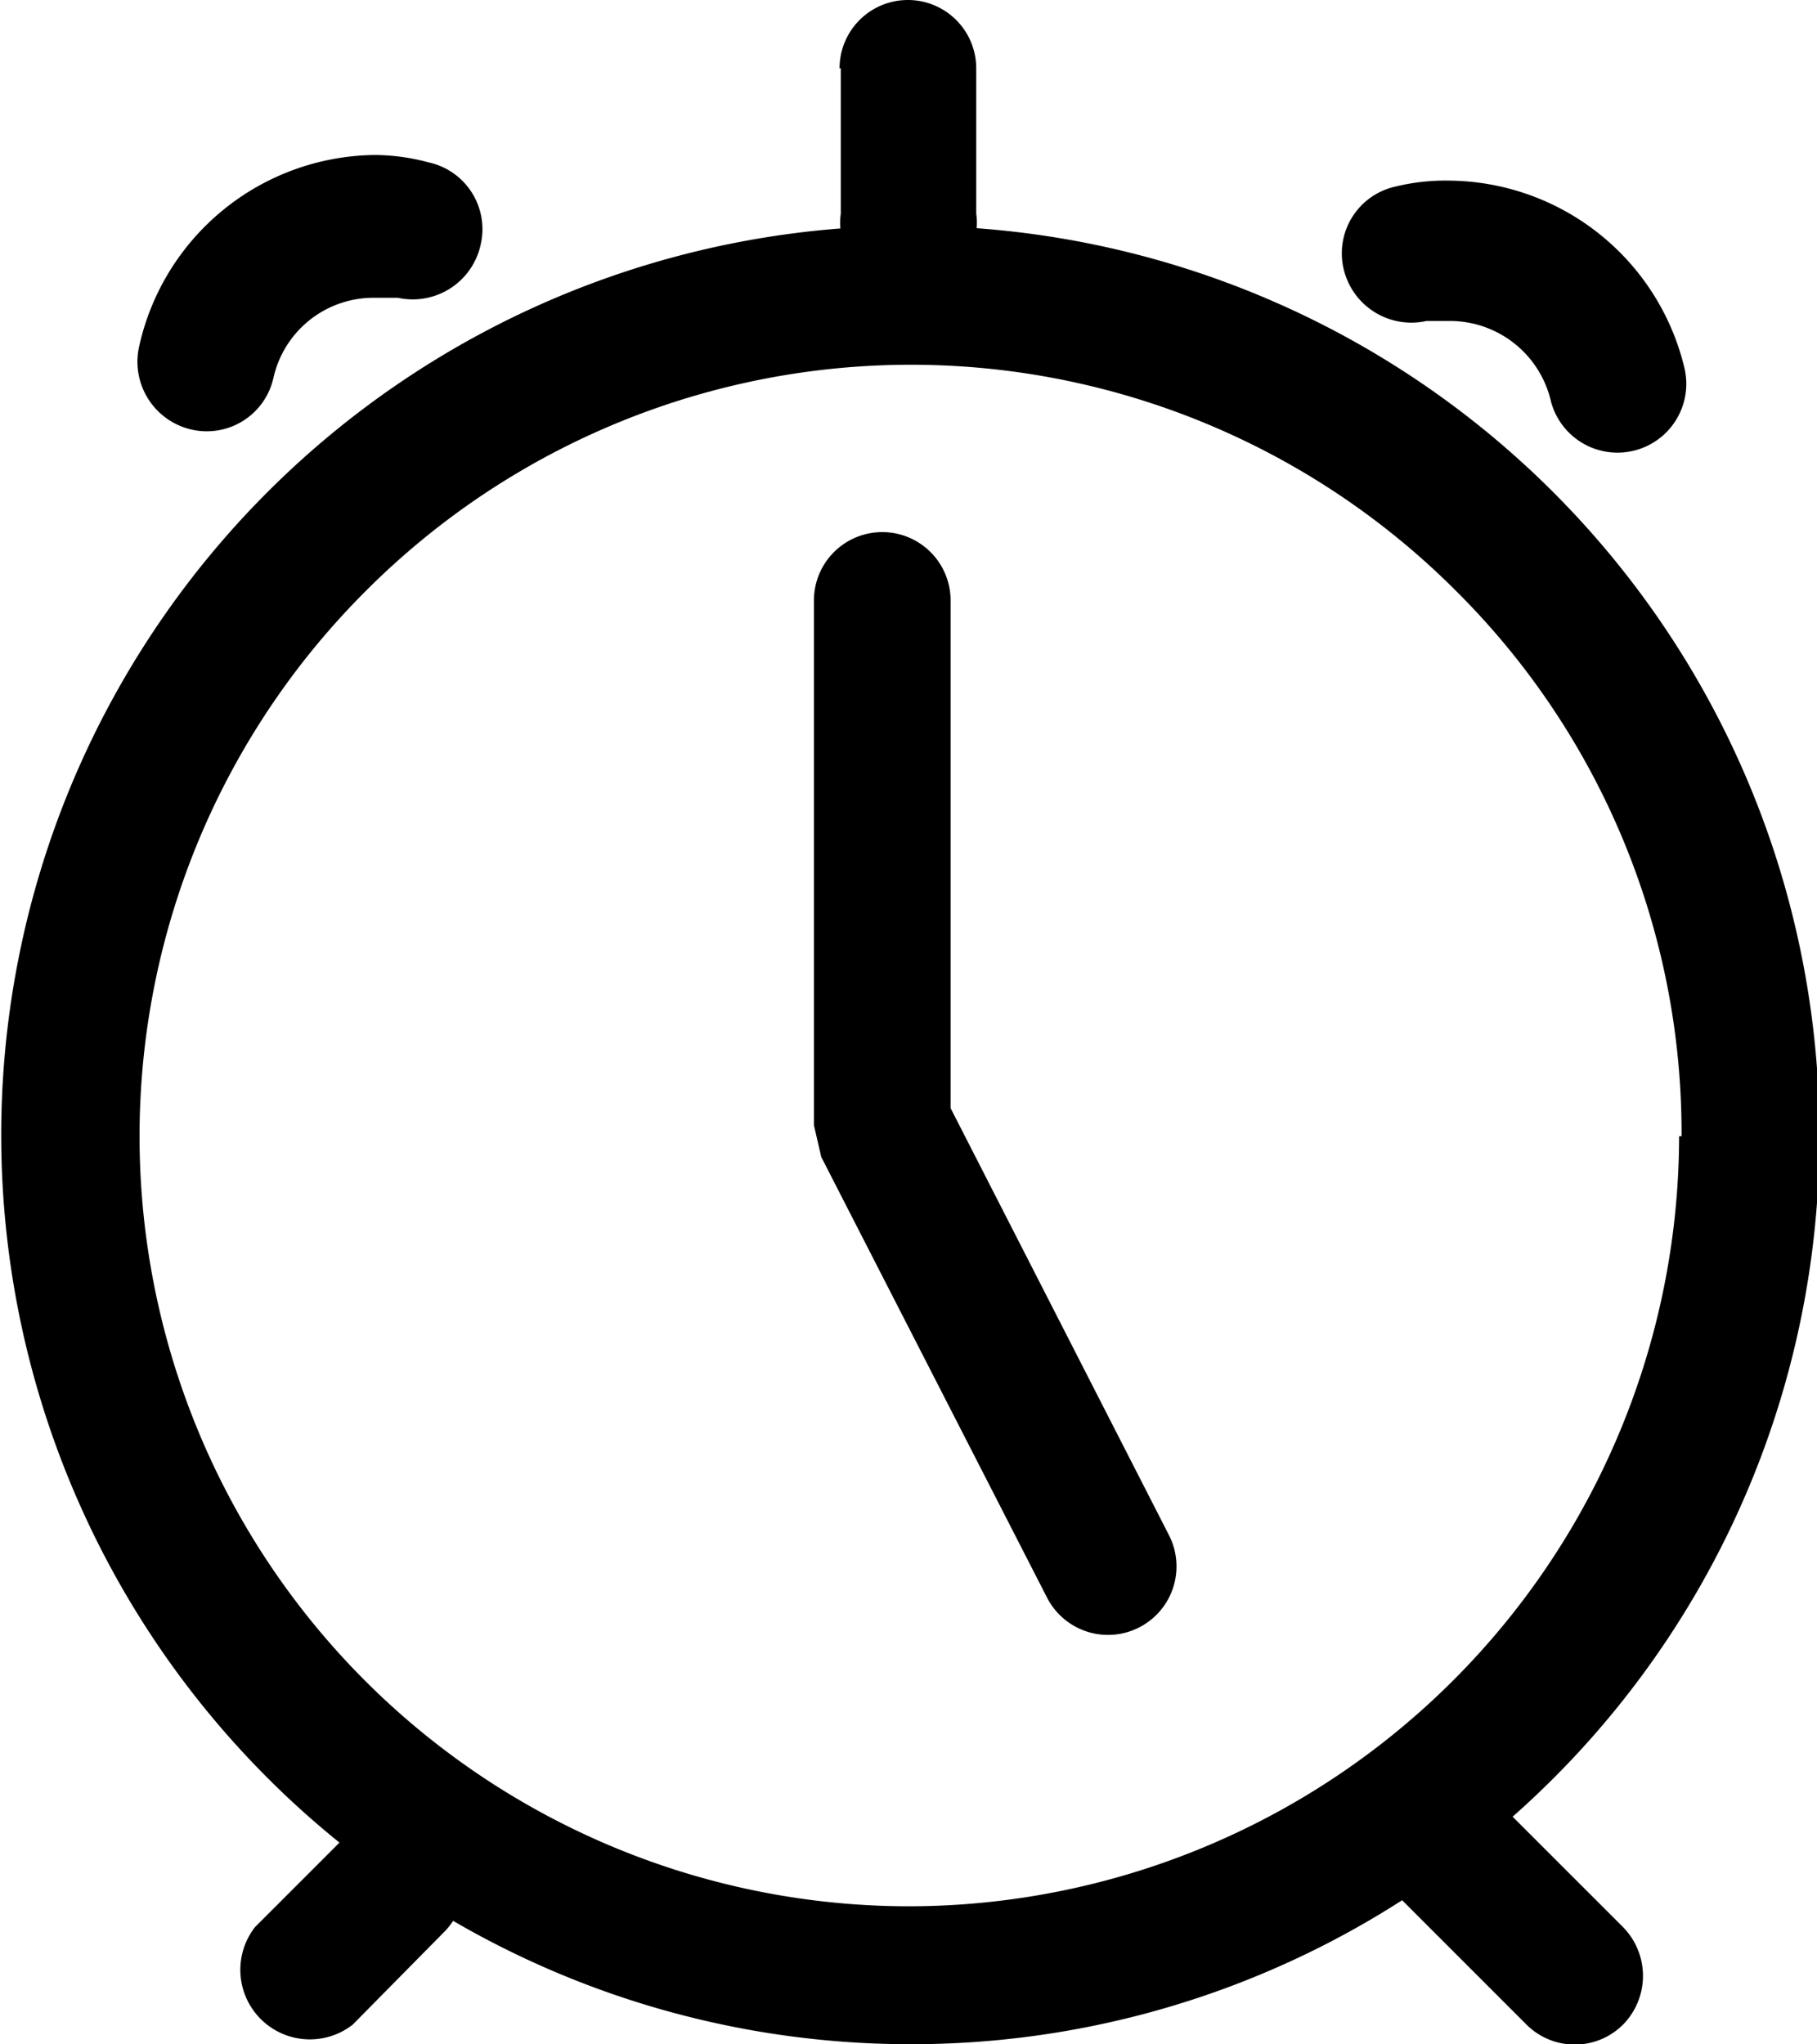 <svg xmlns="http://www.w3.org/2000/svg" viewBox="0 0 14.89 16.75"><g id="Calque_2" data-name="Calque 2"><g id="Calque_2-2" data-name="Calque 2"><path d="M14.33,9.31h-.57a6.32,6.32,0,0,1-6.31,6.31A6.31,6.31,0,0,1,3,4.84a6.31,6.31,0,0,1,8.93,0,6.26,6.26,0,0,1,1.85,4.47h1.13a7.45,7.45,0,1,0-7.44,7.44,7.44,7.44,0,0,0,7.44-7.44Z"/><path d="M9.58,12.58,7.79,9.08V4.92a.56.56,0,1,0-1.12,0v4.3l.06.26,1.85,3.61a.56.56,0,1,0,1-.51Z"/><path d="M6.89.56V1.75A.56.56,0,1,0,8,1.75V.56a.56.56,0,0,0-1.12,0"/><path d="M2.24,3.1a.84.84,0,0,1,.83-.66l.19,0A.57.57,0,0,0,3.94,2a.56.56,0,0,0-.43-.67,1.72,1.72,0,0,0-.44-.06A2,2,0,0,0,1.14,2.84a.57.57,0,0,0,.43.68.56.56,0,0,0,.67-.42Z"/><path d="M13.8,3a2,2,0,0,0-1.92-1.52,1.73,1.73,0,0,0-.45.05.56.56,0,0,0-.42.67.57.57,0,0,0,.68.43l.19,0a.85.85,0,0,1,.83.66A.56.56,0,1,0,13.8,3Z"/><path d="M2.89,16.59l.75-.76a.56.56,0,0,0,0-.79.57.57,0,0,0-.8,0l-.75.75a.57.57,0,0,0,.8.8"/><path d="M13.3,15.79l-1.13-1.13a.56.56,0,0,0-.79,0,.57.57,0,0,0,0,.8l1.13,1.13a.56.56,0,0,0,.79,0,.57.57,0,0,0,0-.8"/></g></g></svg>